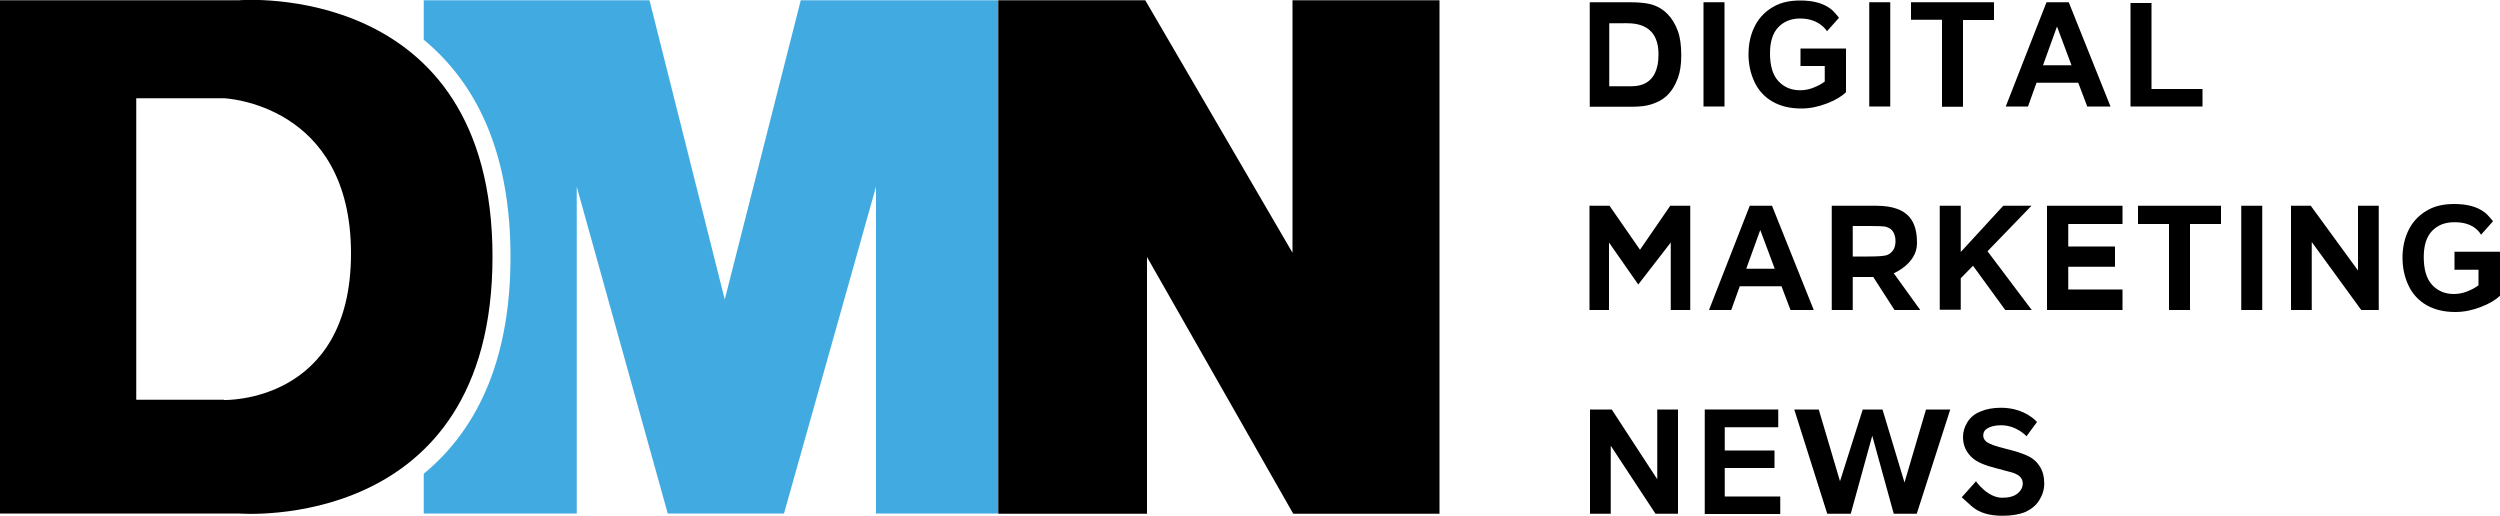 <?xml version="1.0" encoding="UTF-8"?> <svg xmlns="http://www.w3.org/2000/svg" id="Layer_3" width="100" height="20.62" viewBox="0 0 100 20.62"><defs><style>.cls-1{fill:#41abe1;}</style></defs><path d="m63.59.09h1.61c.36,0,.64.03.83.08.26.07.48.2.66.38.18.18.32.41.42.68.1.27.14.6.14.99,0,.34-.04.64-.13.89-.11.3-.26.55-.47.74-.15.14-.36.25-.62.33-.19.06-.45.09-.78.09h-1.66V.09Zm.78.84v2.52h.76c.25,0,1.21.08,1.21-1.27s-1.11-1.25-1.47-1.25h-.49Z"></path><path d="m68.14,4.26V.09h.84v4.17h-.84Z"></path><path d="m72.02,2.64v-.7h1.82v1.75c-.18.17-.43.32-.77.45-.34.13-.67.2-1.02.2-.44,0-.82-.09-1.14-.27-.32-.18-.57-.45-.73-.79-.16-.34-.24-.71-.24-1.11,0-.43.09-.82.27-1.16.18-.34.45-.6.8-.78.27-.14.6-.21,1-.21.52,0,.92.11,1.21.33.14.1.34.36.34.36l-.48.54s-.29-.51-1.07-.51c-.37,0-.66.12-.88.35-.22.23-.33.58-.33,1.04,0,.5.11.87.33,1.11s.51.37.87.37c.18,0,.35-.03.53-.1.18-.07.33-.15.46-.25v-.62h-.97Z"></path><path d="m74.77,4.26V.09h.84v4.17h-.84Z"></path><path d="m77.68,4.26V.79h-1.24V.09h3.32v.71h-1.24v3.47h-.84Z"></path><path d="m84.41,4.26h-.92l-.36-.95h-1.67l-.34.95h-.89l1.63-4.17h.89l1.67,4.17Zm-1.55-1.65l-.58-1.55-.56,1.55h1.14Z"></path><path d="m85.22,4.26V.12h.84v3.44h2.04v.7h-2.89Z"></path><path d="m63.58,12.4v-4.17h.8l1.22,1.76,1.21-1.76h.8v4.17h-.78v-2.7l-1.3,1.68-1.17-1.68v2.7h-.78Z"></path><path d="m72.54,12.4h-.92l-.36-.95h-1.67l-.34.95h-.89l1.63-4.17h.89l1.67,4.17Zm-1.55-1.65l-.58-1.55-.56,1.55h1.14Z"></path><path d="m73.27,12.4v-4.17h1.77c1.36,0,1.64.68,1.64,1.5s-.93,1.2-.93,1.2l1.06,1.47h-1.03l-.85-1.32h-.82s0,1.32,0,1.32h-.84Zm.84-2.14h.62c.4,0,.66-.02.76-.06s.18-.11.24-.2c.06-.09.09-.21.09-.36,0-.16-.04-.29-.11-.39-.07-.1-.18-.16-.32-.19-.07-.01-.27-.02-.62-.02h-.66v1.2Z"></path><path d="m77.59,12.4v-4.17h.84v1.85l1.7-1.85h1.13l-1.76,1.82,1.77,2.35h-1.06l-1.29-1.77-.49.5v1.26h-.84Z"></path><path d="m81.88,12.4v-4.17h3.02v.73h-2.17v.9h1.87v.81h-1.87v.91h2.17v.82h-3.02Z"></path><path d="m86.76,12.4v-3.44h-1.24v-.73h3.32v.73h-1.24v3.44h-.84Z"></path><path d="m89.65,12.4v-4.17h.84v4.17h-.84Z"></path><path d="m91.64,12.4v-4.17h.79l1.89,2.59v-2.59h.83v4.17h-.7l-1.98-2.72v2.72h-.83Z"></path><path d="m98.18,10.77v-.7h1.82v1.76c-.18.17-.43.32-.77.45-.34.13-.67.2-1.02.2-.44,0-.82-.09-1.14-.27-.32-.18-.57-.45-.73-.79-.16-.34-.24-.71-.24-1.11,0-.43.09-.82.27-1.16.18-.34.45-.6.8-.78.27-.14.6-.21,1-.21.52,0,.92.11,1.21.33.14.1.34.36.34.36l-.48.54s-.24-.52-1.08-.5c-.37,0-.66.12-.88.35-.22.23-.33.58-.33,1.04,0,.5.11.87.33,1.11s.51.37.87.37c.18,0,.35-.03.53-.1.18-.07.33-.15.46-.25v-.62h-.97Z"></path><path d="m63.6,20.55v-4.17h.87l1.82,2.79v-2.79h.83v4.17h-.9l-1.79-2.72v2.72h-.83Z"></path><path d="m68.19,20.55v-4.17h2.94v.71h-2.14v.93h1.99v.7h-1.99v1.14h2.22v.7h-3.02Z"></path><path d="m73.09,20.55l-1.32-4.17h.98l.85,2.87.91-2.87h.79l.88,2.92.86-2.92h.97l-1.34,4.17h-.92l-.86-3.12-.86,3.12h-.94Z"></path><path d="m79.03,19.24s.46.67,1.06.67c.27,0,.48-.06.61-.17.14-.11.21-.25.21-.4,0-.1-.03-.18-.09-.25-.06-.07-.16-.13-.3-.18-.1-.03-.32-.09-.67-.18-.45-.11-.77-.25-.95-.41-.26-.23-.38-.51-.38-.84,0-.21.06-.41.18-.6.12-.19.29-.33.52-.42.23-.1.5-.15.82-.15.97,0,1.44.57,1.44.57l-.42.57s-.39-.44-1.02-.44c-.24,0-.44.05-.58.15-.09.06-.13.15-.13.26,0,.1.04.18.13.25.11.09.36.18.77.28s.71.2.91.3c.2.1.35.24.46.42.11.18.17.4.17.67,0,.24-.07.46-.2.67s-.32.36-.56.47c-.24.1-.55.15-.91.15-.53,0-.93-.12-1.22-.37-.14-.12-.41-.37-.41-.37l.58-.65Z"></path><polygon points="57.58 .01 51.7 .01 51.7 10.11 45.81 .01 39.93 .01 39.93 20.55 45.88 20.55 45.88 10.28 51.73 20.55 57.58 20.55 57.58 .01"></polygon><path d="m9.56.01H0v20.53h9.55s10.15.84,10.15-10.27S9.56.01,9.56.01Zm-.6,15.98h-3.51V3.93h3.51s5.08.2,5.08,6.21-5.08,5.86-5.08,5.86Z"></path><path class="cls-1" d="m32.03.01l-3.04,11.97L25.98.01h-9.03v1.58c2.3,1.9,3.47,4.81,3.47,8.68s-1.17,6.78-3.47,8.68v1.59h6.12V7.47l3.64,13.07h4.65l3.68-13.07v13.07h4.88V.01h-7.89Z"></path></svg> 